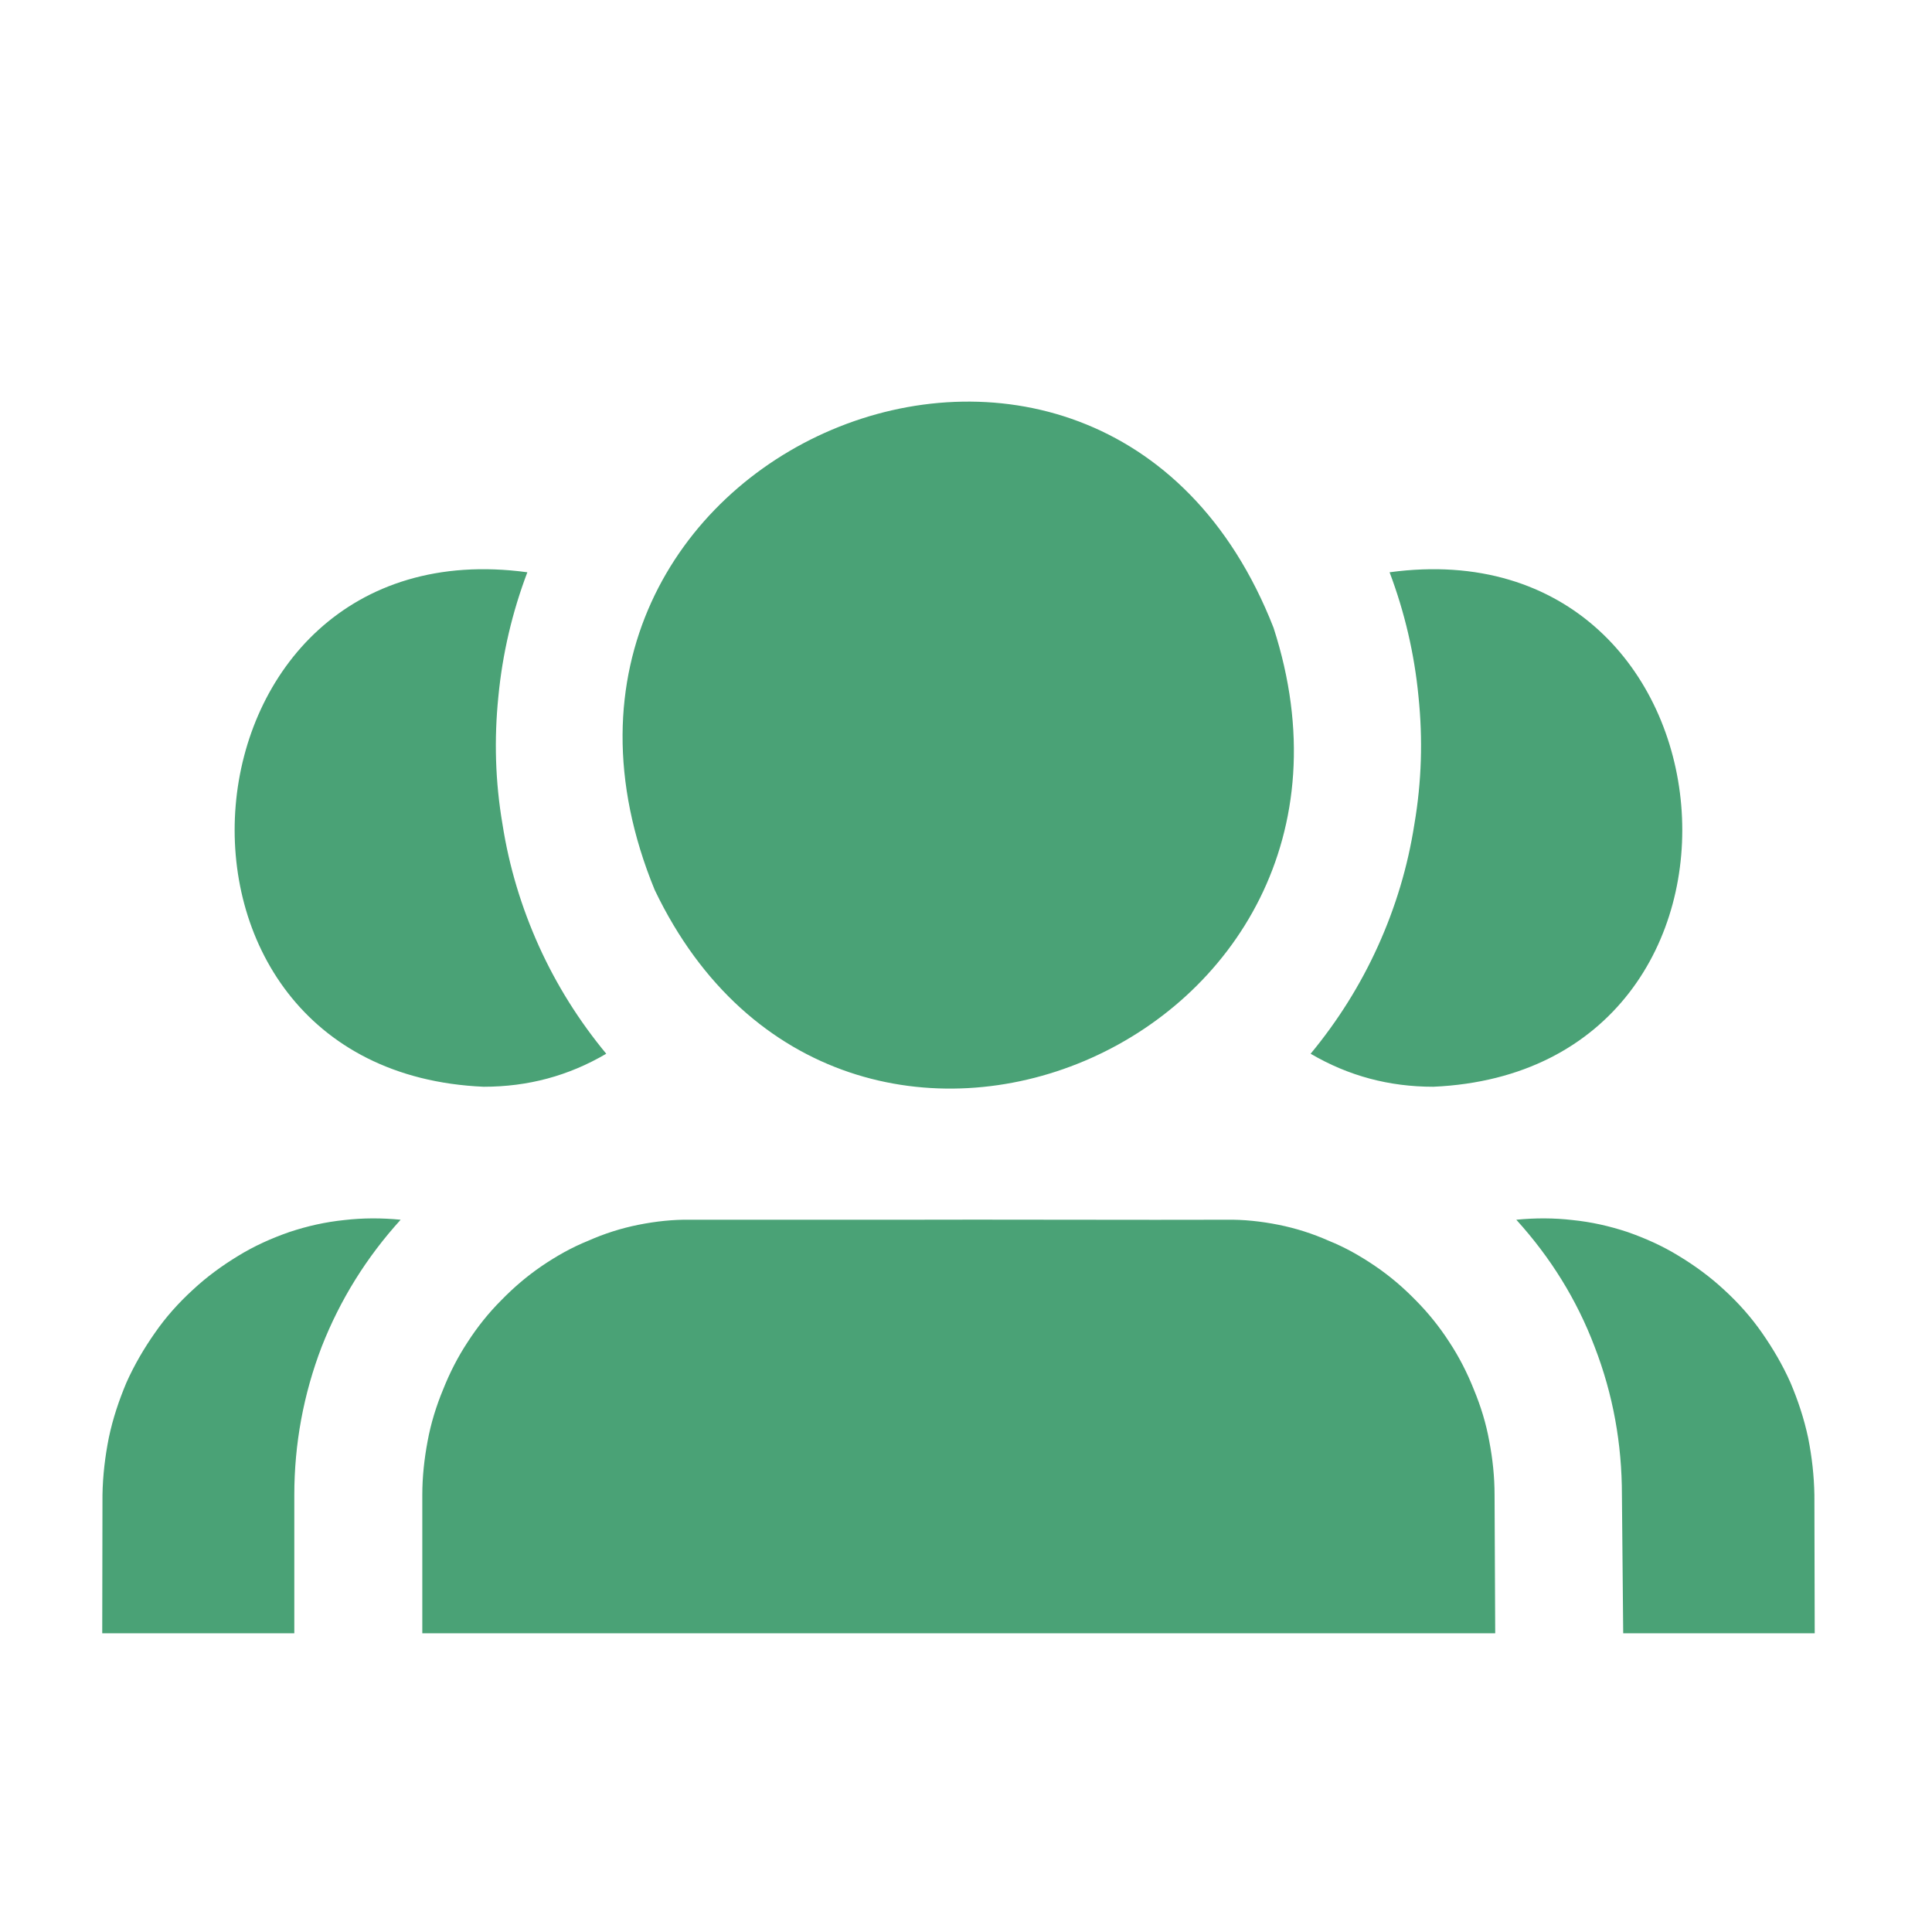 <?xml version="1.0" encoding="UTF-8"?>
<svg xmlns="http://www.w3.org/2000/svg" xmlns:xlink="http://www.w3.org/1999/xlink" width="24px" height="24px" viewBox="0 0 24 24" version="1.1">
<defs>
<clipPath id="clip1">
  <path d="M 1.125 4.801 L 22.609 4.801 L 22.609 20.32 L 1.125 20.32 Z M 1.125 4.801 "/>
</clipPath>
</defs>
<g id="surface1">
<g clip-path="url(#clip1)" clip-rule="nonzero">
<path style=" stroke:none;fill-rule:nonzero;fill:rgb(29.02%,63.529%,46.275%);fill-opacity:1;" d="M 8.133 11.055 C 5.898 5.617 13.68 2.332 15.82 7.797 C 17.488 12.945 10.457 15.914 8.133 11.055 Z M 17.805 13.5 C 22.289 13.301 21.715 6.504 17.262 7.109 C 17.449 7.605 17.57 8.121 17.621 8.652 C 17.676 9.184 17.66 9.711 17.57 10.238 C 17.488 10.766 17.336 11.27 17.117 11.754 C 16.898 12.238 16.617 12.684 16.281 13.09 C 16.754 13.367 17.258 13.5 17.805 13.5 Z M 6.008 13.5 C 6.555 13.5 7.059 13.367 7.531 13.09 C 7.195 12.684 6.914 12.238 6.695 11.754 C 6.477 11.27 6.324 10.766 6.242 10.238 C 6.152 9.711 6.137 9.184 6.191 8.652 C 6.242 8.121 6.363 7.605 6.551 7.109 C 2.094 6.504 1.527 13.305 6.008 13.5 Z M 15.23 15.152 C 14.355 15.156 12.102 15.148 11.262 15.152 L 8.582 15.152 C 8.363 15.148 8.145 15.172 7.93 15.215 C 7.715 15.258 7.508 15.324 7.305 15.414 C 7.102 15.496 6.914 15.602 6.73 15.727 C 6.547 15.852 6.383 15.992 6.227 16.152 C 6.07 16.309 5.93 16.484 5.809 16.672 C 5.688 16.855 5.586 17.055 5.504 17.262 C 5.418 17.469 5.352 17.684 5.312 17.902 C 5.27 18.125 5.246 18.348 5.246 18.57 L 5.246 20.289 L 18.574 20.289 L 18.566 18.57 C 18.566 18.348 18.543 18.125 18.5 17.902 C 18.461 17.684 18.395 17.469 18.309 17.262 C 18.227 17.055 18.125 16.855 18.004 16.672 C 17.883 16.484 17.742 16.309 17.586 16.152 C 17.43 15.992 17.266 15.852 17.082 15.727 C 16.898 15.602 16.711 15.496 16.508 15.414 C 16.305 15.324 16.098 15.258 15.883 15.215 C 15.668 15.172 15.449 15.148 15.23 15.152 Z M 22.539 18.57 C 22.535 18.332 22.508 18.094 22.461 17.859 C 22.41 17.621 22.336 17.398 22.242 17.176 C 22.145 16.957 22.023 16.75 21.887 16.555 C 21.75 16.359 21.594 16.184 21.418 16.023 C 21.246 15.863 21.055 15.723 20.855 15.602 C 20.652 15.477 20.441 15.383 20.219 15.305 C 19.992 15.23 19.77 15.18 19.535 15.156 C 19.305 15.129 19.07 15.129 18.836 15.152 C 19.258 15.617 19.586 16.141 19.809 16.73 C 20.039 17.324 20.148 17.938 20.148 18.57 L 20.164 20.289 L 22.543 20.289 Z M 1.273 18.57 L 1.27 20.289 L 3.656 20.289 L 3.656 18.57 C 3.656 17.938 3.77 17.32 3.996 16.73 C 4.227 16.141 4.555 15.617 4.977 15.152 C 4.742 15.129 4.508 15.129 4.277 15.156 C 4.043 15.18 3.82 15.23 3.594 15.305 C 3.371 15.383 3.16 15.477 2.957 15.602 C 2.758 15.723 2.566 15.863 2.395 16.023 C 2.219 16.184 2.062 16.359 1.926 16.555 C 1.789 16.75 1.668 16.957 1.57 17.176 C 1.477 17.398 1.402 17.621 1.352 17.859 C 1.305 18.094 1.277 18.332 1.273 18.57 Z M 1.273 18.57 "/>
</g>
</g>
</svg>
